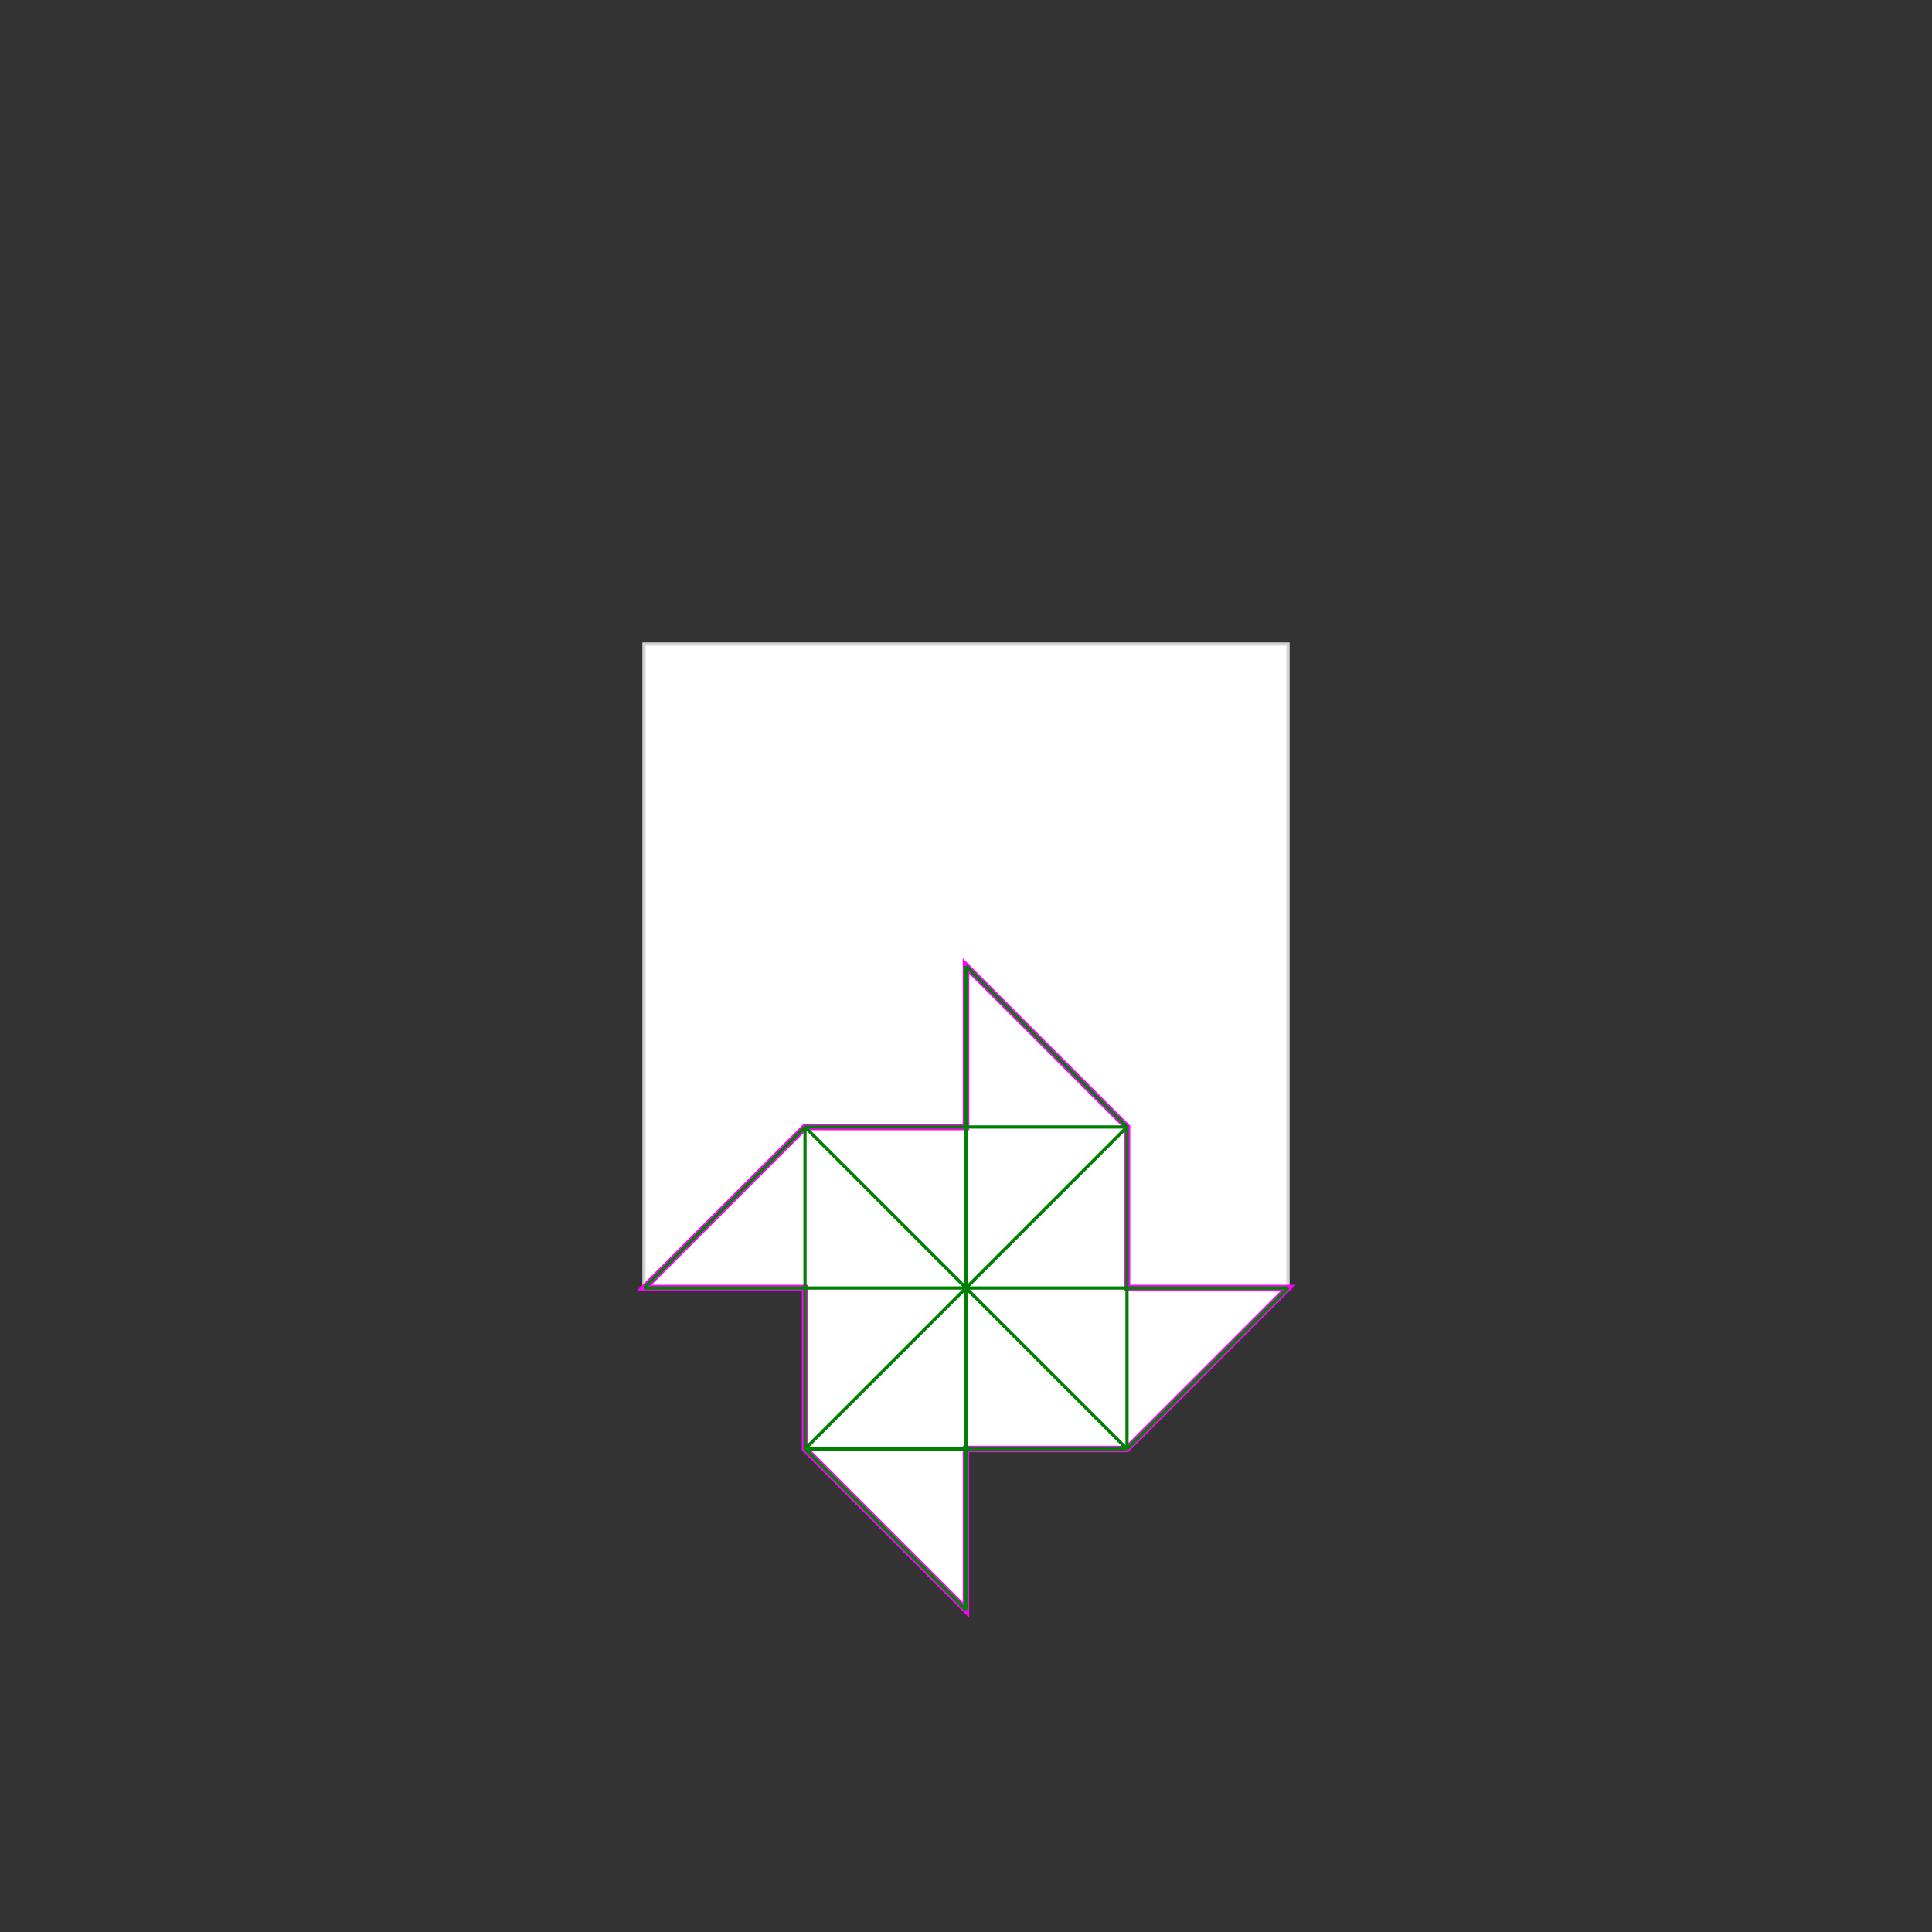 <svg baseProfile="full" height="600" version="1.1" viewBox="0 0 600 600" width="600" xmlns="http://www.w3.org/2000/svg" xmlns:ev="http://www.w3.org/2001/xml-events" xmlns:xlink="http://www.w3.org/1999/xlink"><rect x="0" y="0" width="600" height="600" style="fill:#333333;stroke:none;opacity:1;fill-opacity:1"/><defs><style type="text/css"><![CDATA[
    rect { stroke: lightgray; stroke-width: 1; fill: white; }
    polygon { stroke: magenta; stroke-width: 2; fill: white; }
    line { stroke: green; stroke-width: 1; }
    ]]></style></defs><g><rect height="200" width="200" x="200" y="200" /><polygon points="300.0,300.0 350.0,350.0 350.0,400.0 400.0,400.0 350.0,450.0 300.0,450.0 300.0,500.0 250.0,450.0 250.0,400.0 200.0,400.0 250.0,350.0 300.0,350.0" /><line x1="300.0" x2="350.0" y1="300.0" y2="350.0" /><line x1="250.0" x2="250.0" y1="350.0" y2="450.0" /><line x1="300.0" x2="300.0" y1="300.0" y2="500.0" /><line x1="350.0" x2="350.0" y1="350.0" y2="450.0" /><line x1="250.0" x2="350.0" y1="350.0" y2="450.0" /><line x1="250.0" x2="300.0" y1="450.0" y2="500.0" /><line x1="250.0" x2="200.0" y1="350.0" y2="400.0" /><line x1="250.0" x2="350.0" y1="350.0" y2="350.0" /><line x1="350.0" x2="250.0" y1="350.0" y2="450.0" /><line x1="200.0" x2="400.0" y1="400.0" y2="400.0" /><line x1="400.0" x2="350.0" y1="400.0" y2="450.0" /><line x1="250.0" x2="350.0" y1="450.0" y2="450.0" /></g></svg>
